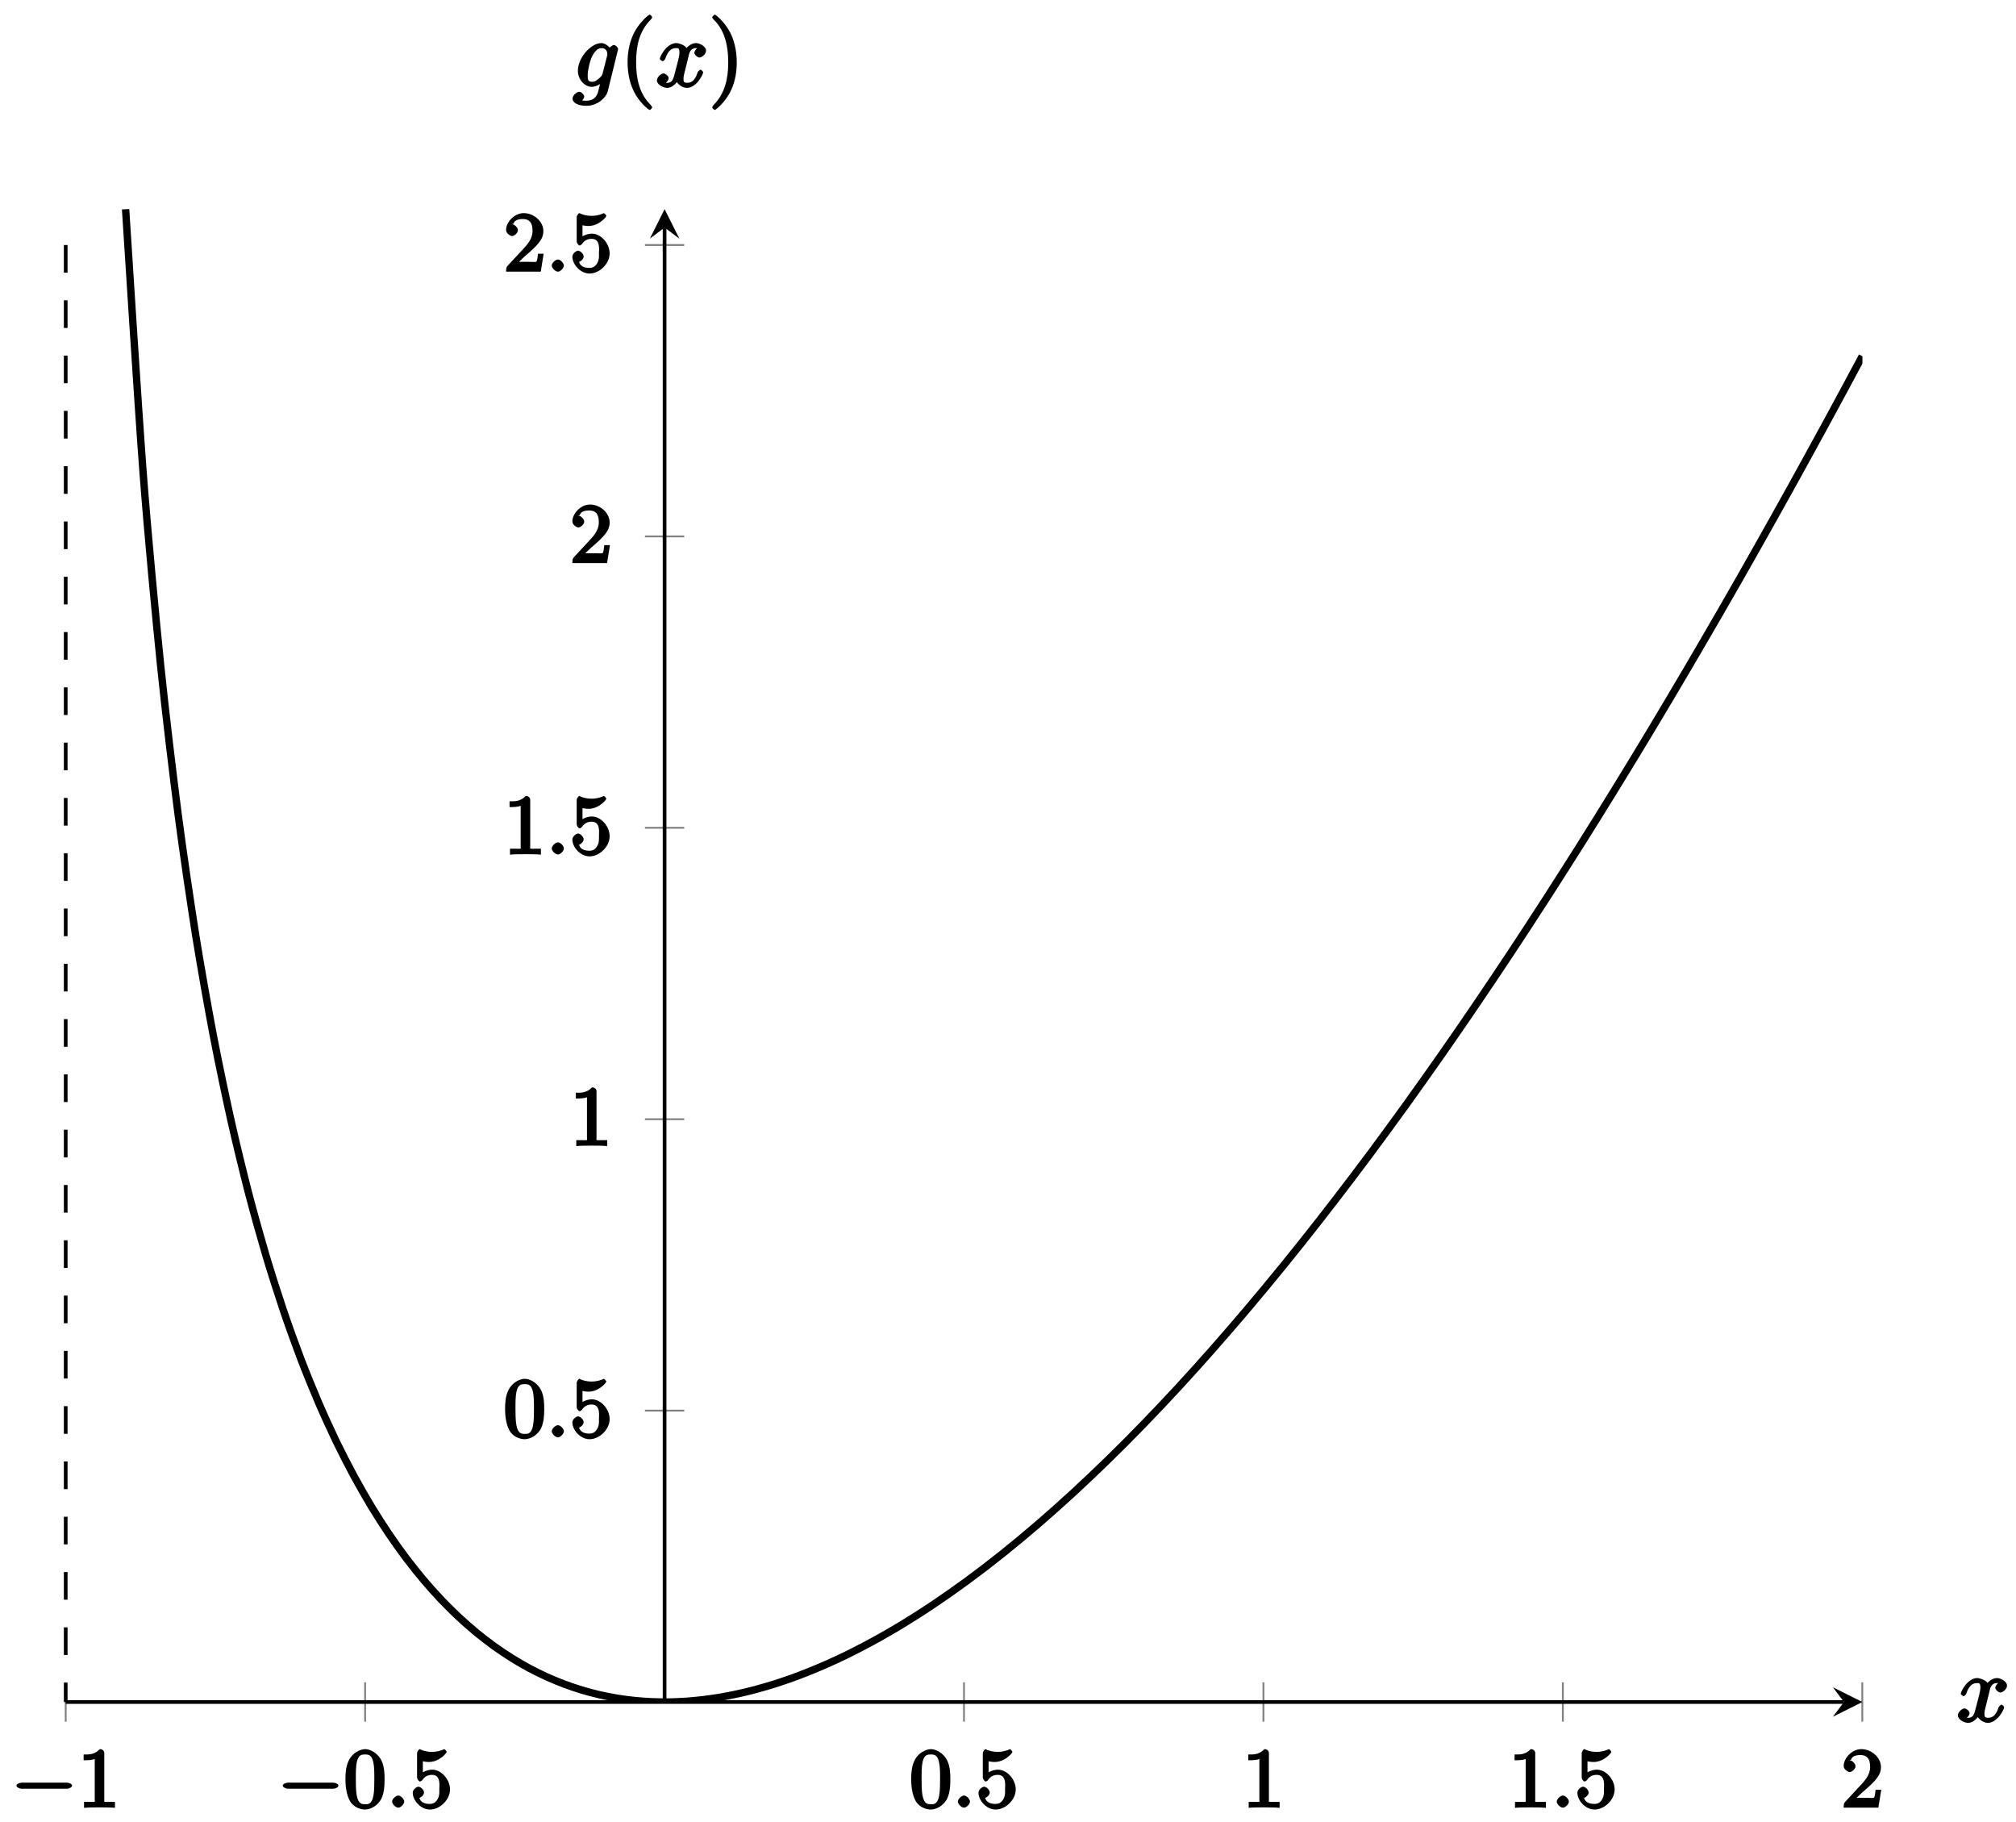 <?xml version="1.0" encoding="UTF-8"?>
<svg xmlns="http://www.w3.org/2000/svg" xmlns:xlink="http://www.w3.org/1999/xlink" width="218pt" height="197pt" viewBox="0 0 218 197" version="1.1">
<defs>
<g>
<symbol overflow="visible" id="glyph0-0">
<path style="stroke:none;" d=""/>
</symbol>
<symbol overflow="visible" id="glyph0-1">
<path style="stroke:none;" d="M 6.047 -2.047 C 6.219 -2.047 6.578 -2.188 6.578 -2.391 C 6.578 -2.578 6.203 -2.703 6.047 -2.703 L 1.109 -2.703 C 0.953 -2.703 0.562 -2.578 0.562 -2.391 C 0.562 -2.188 0.938 -2.047 1.109 -2.047 Z M 6.047 -2.047 "/>
</symbol>
<symbol overflow="visible" id="glyph1-0">
<path style="stroke:none;" d=""/>
</symbol>
<symbol overflow="visible" id="glyph1-1">
<path style="stroke:none;" d="M 2.891 -5.906 C 2.891 -6.125 2.719 -6.328 2.406 -6.328 C 1.812 -5.688 1.109 -5.75 0.656 -5.75 L 0.656 -5.125 C 1 -5.125 1.547 -5.125 1.859 -5.266 L 1.859 -0.891 C 1.859 -0.562 2.016 -0.625 1.172 -0.625 L 0.703 -0.625 L 0.703 0.016 C 1.203 -0.031 2.016 -0.031 2.375 -0.031 C 2.75 -0.031 3.547 -0.031 4.047 0.016 L 4.047 -0.625 L 3.594 -0.625 C 2.75 -0.625 2.891 -0.562 2.891 -0.891 Z M 2.891 -5.906 "/>
</symbol>
<symbol overflow="visible" id="glyph1-2">
<path style="stroke:none;" d="M 4.406 -3.047 C 4.406 -3.641 4.391 -4.406 4.078 -5.078 C 3.672 -5.922 2.828 -6.328 2.312 -6.328 C 1.766 -6.328 0.906 -5.922 0.516 -5.062 C 0.219 -4.453 0.172 -3.719 0.172 -3.047 C 0.172 -2.453 0.25 -1.469 0.641 -0.75 C 1.062 0.016 1.891 0.203 2.297 0.203 C 2.875 0.203 3.719 -0.219 4.094 -1.047 C 4.359 -1.656 4.406 -2.328 4.406 -3.047 Z M 2.312 -0.375 C 2.031 -0.375 1.562 -0.328 1.391 -1.344 C 1.297 -1.859 1.297 -2.641 1.297 -3.141 C 1.297 -3.766 1.297 -4.469 1.406 -4.953 C 1.594 -5.766 1.984 -5.75 2.297 -5.75 C 2.641 -5.75 3.016 -5.734 3.188 -4.906 C 3.297 -4.406 3.297 -3.719 3.297 -3.141 C 3.297 -2.594 3.297 -1.844 3.203 -1.312 C 3.016 -0.281 2.531 -0.375 2.312 -0.375 Z M 2.312 -0.375 "/>
</symbol>
<symbol overflow="visible" id="glyph1-3">
<path style="stroke:none;" d="M 0.75 -3.266 C 0.75 -3.109 0.938 -2.828 1.062 -2.828 C 1.125 -2.828 1.281 -2.922 1.328 -3 C 1.594 -3.375 1.906 -3.547 2.375 -3.547 C 3.344 -3.547 3.156 -2.328 3.156 -2.016 C 3.156 -1.734 3.203 -1.297 2.953 -0.891 C 2.719 -0.516 2.469 -0.406 2.109 -0.406 C 1.594 -0.406 1.156 -0.562 1 -1.047 C 0.781 -1.047 0.828 -1.031 0.891 -1.031 C 1.078 -1.031 1.5 -1.312 1.5 -1.641 C 1.5 -1.922 1.141 -2.266 0.891 -2.266 C 0.703 -2.266 0.281 -1.969 0.281 -1.609 C 0.281 -0.797 1.141 0.203 2.141 0.203 C 3.219 0.203 4.312 -0.859 4.312 -1.969 C 4.312 -3.047 3.375 -4.109 2.391 -4.109 C 1.969 -4.109 1.406 -3.922 1.078 -3.594 L 1.375 -3.469 L 1.375 -5.016 C 1.484 -4.984 1.766 -4.938 2.031 -4.938 C 3.141 -4.938 3.953 -5.906 3.953 -6.031 C 3.953 -6.109 3.734 -6.328 3.688 -6.328 C 3.672 -6.328 3.531 -6.266 3.469 -6.234 C 3.141 -6.109 2.734 -6.031 2.359 -6.031 C 1.969 -6.031 1.562 -6.109 1.25 -6.234 C 1.188 -6.266 1.047 -6.328 1.047 -6.328 C 0.938 -6.328 0.75 -6.047 0.75 -5.906 Z M 0.75 -3.266 "/>
</symbol>
<symbol overflow="visible" id="glyph1-4">
<path style="stroke:none;" d="M 4.141 -1.938 L 3.734 -1.938 C 3.688 -1.641 3.672 -1.234 3.562 -1.094 C 3.5 -1.016 3.016 -1.062 2.828 -1.062 L 1.234 -1.062 L 1.359 -0.766 L 2.25 -1.609 C 3.719 -2.875 4.312 -3.484 4.312 -4.391 C 4.312 -5.422 3.297 -6.328 2.188 -6.328 C 1.156 -6.328 0.281 -5.328 0.281 -4.516 C 0.281 -4.062 0.844 -3.844 0.922 -3.844 C 1.125 -3.844 1.562 -4.156 1.562 -4.484 C 1.562 -4.75 1.203 -5.125 0.922 -5.125 C 0.875 -5.125 0.859 -5.125 1.078 -5.188 C 1.203 -5.578 1.609 -5.688 2.094 -5.688 C 3 -5.688 3.141 -5.016 3.141 -4.391 C 3.141 -3.484 2.5 -2.859 2.078 -2.391 L 0.438 -0.625 C 0.328 -0.516 0.281 -0.375 0.281 0 L 4.031 0 L 4.344 -1.938 Z M 4.141 -1.938 "/>
</symbol>
<symbol overflow="visible" id="glyph2-0">
<path style="stroke:none;" d=""/>
</symbol>
<symbol overflow="visible" id="glyph2-1">
<path style="stroke:none;" d="M 1.922 -0.656 C 1.922 -0.922 1.547 -1.312 1.281 -1.312 C 1 -1.312 0.609 -0.922 0.609 -0.656 C 0.609 -0.391 1 0 1.281 0 C 1.547 0 1.922 -0.391 1.922 -0.656 Z M 1.922 -0.656 "/>
</symbol>
<symbol overflow="visible" id="glyph3-0">
<path style="stroke:none;" d=""/>
</symbol>
<symbol overflow="visible" id="glyph3-1">
<path style="stroke:none;" d="M 3.5 -3.172 C 3.562 -3.422 3.625 -4.188 4.312 -4.188 C 4.359 -4.188 4.469 -4.234 4.688 -4.109 L 4.812 -4.391 C 4.531 -4.344 4.156 -3.922 4.156 -3.672 C 4.156 -3.516 4.453 -3.172 4.719 -3.172 C 4.938 -3.172 5.422 -3.516 5.422 -3.906 C 5.422 -4.422 4.672 -4.734 4.328 -4.734 C 3.75 -4.734 3.266 -4.156 3.297 -4.203 C 3.203 -4.469 2.5 -4.734 2.203 -4.734 C 1.172 -4.734 0.422 -3.281 0.422 -3.031 C 0.422 -2.938 0.703 -2.766 0.719 -2.766 C 0.797 -2.766 1 -2.953 1.016 -3.047 C 1.359 -4.094 1.844 -4.188 2.188 -4.188 C 2.375 -4.188 2.547 -4.25 2.547 -3.672 C 2.547 -3.375 2.375 -2.703 2 -1.312 C 1.844 -0.688 1.672 -0.438 1.234 -0.438 C 1.172 -0.438 1.062 -0.391 0.859 -0.516 L 0.734 -0.234 C 0.984 -0.297 1.375 -0.656 1.375 -0.938 C 1.375 -1.203 0.984 -1.453 0.844 -1.453 C 0.531 -1.453 0.109 -1.031 0.109 -0.703 C 0.109 -0.25 0.781 0.109 1.219 0.109 C 1.891 0.109 2.359 -0.641 2.391 -0.703 L 2.094 -0.812 C 2.219 -0.438 2.75 0.109 3.344 0.109 C 4.375 0.109 5.109 -1.328 5.109 -1.578 C 5.109 -1.688 4.859 -1.859 4.828 -1.859 C 4.734 -1.859 4.531 -1.641 4.516 -1.578 C 4.188 -0.516 3.688 -0.438 3.375 -0.438 C 2.984 -0.438 2.984 -0.594 2.984 -0.922 C 2.984 -1.141 3.047 -1.359 3.156 -1.797 Z M 3.5 -3.172 "/>
</symbol>
<symbol overflow="visible" id="glyph3-2">
<path style="stroke:none;" d="M 4.859 -3.922 C 4.875 -3.984 4.891 -4.031 4.891 -4.094 C 4.891 -4.266 4.609 -4.531 4.438 -4.531 C 4.344 -4.531 3.891 -4.297 3.844 -3.938 L 4.203 -3.938 C 4.016 -4.312 3.5 -4.734 3.094 -4.734 C 1.969 -4.734 0.547 -3.172 0.547 -1.734 C 0.547 -0.75 1.328 0 2.047 0 C 2.641 0 3.234 -0.516 3.203 -0.5 L 3.031 -0.672 C 2.828 0.156 2.719 0.562 2.719 0.594 C 2.672 0.672 2.516 1.5 1.453 1.5 C 1.266 1.5 0.938 1.484 0.656 1.391 L 0.656 1.719 C 0.953 1.641 1.234 1.219 1.234 1.047 C 1.234 0.891 0.953 0.531 0.688 0.531 C 0.469 0.531 -0.031 0.875 -0.031 1.281 C -0.031 1.688 0.516 2.047 1.469 2.047 C 2.719 2.047 3.609 1.109 3.766 0.516 Z M 3.219 -1.438 C 3.156 -1.172 2.984 -1.047 2.766 -0.859 C 2.547 -0.672 2.375 -0.547 2.078 -0.547 C 1.578 -0.547 1.609 -0.891 1.609 -1.297 C 1.609 -1.781 1.844 -2.844 2.109 -3.344 C 2.375 -3.844 2.688 -4.188 3.109 -4.188 C 3.766 -4.188 3.734 -3.531 3.734 -3.484 C 3.734 -3.438 3.703 -3.375 3.703 -3.344 Z M 3.219 -1.438 "/>
</symbol>
<symbol overflow="visible" id="glyph4-0">
<path style="stroke:none;" d=""/>
</symbol>
<symbol overflow="visible" id="glyph4-1">
<path style="stroke:none;" d="M 3.469 2.234 C 3.469 2.203 3.422 2.062 3.25 1.891 C 2 0.641 1.734 -1.125 1.734 -2.656 C 1.734 -4.391 2.062 -6.016 3.297 -7.25 C 3.422 -7.375 3.469 -7.5 3.469 -7.531 C 3.469 -7.609 3.266 -7.812 3.203 -7.812 C 3.094 -7.812 2.031 -6.953 1.438 -5.688 C 0.922 -4.594 0.812 -3.484 0.812 -2.656 C 0.812 -1.875 0.922 -0.672 1.469 0.453 C 2.062 1.688 3.094 2.5 3.203 2.5 C 3.266 2.5 3.469 2.297 3.469 2.234 Z M 3.469 2.234 "/>
</symbol>
<symbol overflow="visible" id="glyph4-2">
<path style="stroke:none;" d="M 3.047 -2.656 C 3.047 -3.422 2.938 -4.641 2.391 -5.766 C 1.797 -6.984 0.766 -7.812 0.672 -7.812 C 0.609 -7.812 0.391 -7.594 0.391 -7.531 C 0.391 -7.5 0.438 -7.375 0.625 -7.203 C 1.609 -6.203 2.125 -4.734 2.125 -2.656 C 2.125 -0.953 1.797 0.688 0.562 1.938 C 0.438 2.062 0.391 2.203 0.391 2.234 C 0.391 2.297 0.609 2.5 0.672 2.5 C 0.766 2.5 1.828 1.656 2.422 0.391 C 2.938 -0.703 3.047 -1.812 3.047 -2.656 Z M 3.047 -2.656 "/>
</symbol>
</g>
<clipPath id="clip1">
  <path d="M 7.105 22.609 L 201.391 22.609 L 201.391 184.012 L 7.105 184.012 Z M 7.105 22.609 "/>
</clipPath>
</defs>
<g id="surface1">
<path style="fill:none;stroke-width:0.199;stroke-linecap:butt;stroke-linejoin:miter;stroke:rgb(50%,50%,50%);stroke-opacity:1;stroke-miterlimit:10;" d="M -0 -2.126 L -0 2.128 M 32.377 -2.126 L 32.377 2.128 M 97.135 -2.126 L 97.135 2.128 M 129.516 -2.126 L 129.516 2.128 M 161.893 -2.126 L 161.893 2.128 M 194.273 -2.126 L 194.273 2.128 " transform="matrix(1,0,0,-1,7.106,184.011)"/>
<path style="fill:none;stroke-width:0.199;stroke-linecap:butt;stroke-linejoin:miter;stroke:rgb(50%,50%,50%);stroke-opacity:1;stroke-miterlimit:10;" d="M 62.633 31.501 L 66.883 31.501 M 62.633 63.007 L 66.883 63.007 M 62.633 94.514 L 66.883 94.514 M 62.633 126.016 L 66.883 126.016 M 62.633 157.522 L 66.883 157.522 " transform="matrix(1,0,0,-1,7.106,184.011)"/>
<path style="fill:none;stroke-width:0.399;stroke-linecap:butt;stroke-linejoin:miter;stroke:rgb(0%,0%,0%);stroke-opacity:1;stroke-miterlimit:10;" d="M -0 -0.001 L 192.281 -0.001 " transform="matrix(1,0,0,-1,7.106,184.011)"/>
<path style=" stroke:none;fill-rule:nonzero;fill:rgb(0%,0%,0%);fill-opacity:1;" d="M 201.391 184.012 L 198.199 182.418 L 199.398 184.012 L 198.199 185.605 "/>
<path style="fill:none;stroke-width:0.399;stroke-linecap:butt;stroke-linejoin:miter;stroke:rgb(0%,0%,0%);stroke-opacity:1;stroke-miterlimit:10;" d="M 64.758 -0.001 L 64.758 159.401 " transform="matrix(1,0,0,-1,7.106,184.011)"/>
<path style=" stroke:none;fill-rule:nonzero;fill:rgb(0%,0%,0%);fill-opacity:1;" d="M 71.867 22.609 L 70.273 25.797 L 71.867 24.602 L 73.461 25.797 "/>
<g style="fill:rgb(0%,0%,0%);fill-opacity:1;">
  <use xlink:href="#glyph0-1" x="1.217" y="195.435"/>
</g>
<g style="fill:rgb(0%,0%,0%);fill-opacity:1;">
  <use xlink:href="#glyph1-1" x="8.385" y="195.435"/>
</g>
<g style="fill:rgb(0%,0%,0%);fill-opacity:1;">
  <use xlink:href="#glyph0-1" x="30.014" y="195.435"/>
</g>
<g style="fill:rgb(0%,0%,0%);fill-opacity:1;">
  <use xlink:href="#glyph1-2" x="37.181" y="195.435"/>
</g>
<g style="fill:rgb(0%,0%,0%);fill-opacity:1;">
  <use xlink:href="#glyph2-1" x="41.79" y="195.435"/>
</g>
<g style="fill:rgb(0%,0%,0%);fill-opacity:1;">
  <use xlink:href="#glyph1-3" x="44.35" y="195.435"/>
</g>
<g style="fill:rgb(0%,0%,0%);fill-opacity:1;">
  <use xlink:href="#glyph1-2" x="98.359" y="195.435"/>
</g>
<g style="fill:rgb(0%,0%,0%);fill-opacity:1;">
  <use xlink:href="#glyph2-1" x="102.967" y="195.435"/>
</g>
<g style="fill:rgb(0%,0%,0%);fill-opacity:1;">
  <use xlink:href="#glyph1-3" x="105.526" y="195.435"/>
</g>
<g style="fill:rgb(0%,0%,0%);fill-opacity:1;">
  <use xlink:href="#glyph1-1" x="134.324" y="195.435"/>
</g>
<g style="fill:rgb(0%,0%,0%);fill-opacity:1;">
  <use xlink:href="#glyph1-1" x="163.121" y="195.435"/>
</g>
<g style="fill:rgb(0%,0%,0%);fill-opacity:1;">
  <use xlink:href="#glyph2-1" x="167.729" y="195.435"/>
</g>
<g style="fill:rgb(0%,0%,0%);fill-opacity:1;">
  <use xlink:href="#glyph1-3" x="170.288" y="195.435"/>
</g>
<g style="fill:rgb(0%,0%,0%);fill-opacity:1;">
  <use xlink:href="#glyph1-4" x="199.085" y="195.435"/>
</g>
<g style="fill:rgb(0%,0%,0%);fill-opacity:1;">
  <use xlink:href="#glyph1-2" x="54.444" y="155.397"/>
</g>
<g style="fill:rgb(0%,0%,0%);fill-opacity:1;">
  <use xlink:href="#glyph2-1" x="59.053" y="155.397"/>
</g>
<g style="fill:rgb(0%,0%,0%);fill-opacity:1;">
  <use xlink:href="#glyph1-3" x="61.612" y="155.397"/>
</g>
<g style="fill:rgb(0%,0%,0%);fill-opacity:1;">
  <use xlink:href="#glyph1-1" x="61.613" y="123.891"/>
</g>
<g style="fill:rgb(0%,0%,0%);fill-opacity:1;">
  <use xlink:href="#glyph1-1" x="54.444" y="92.383"/>
</g>
<g style="fill:rgb(0%,0%,0%);fill-opacity:1;">
  <use xlink:href="#glyph2-1" x="59.053" y="92.383"/>
</g>
<g style="fill:rgb(0%,0%,0%);fill-opacity:1;">
  <use xlink:href="#glyph1-3" x="61.612" y="92.383"/>
</g>
<g style="fill:rgb(0%,0%,0%);fill-opacity:1;">
  <use xlink:href="#glyph1-4" x="61.613" y="60.876"/>
</g>
<g style="fill:rgb(0%,0%,0%);fill-opacity:1;">
  <use xlink:href="#glyph1-4" x="54.444" y="29.37"/>
</g>
<g style="fill:rgb(0%,0%,0%);fill-opacity:1;">
  <use xlink:href="#glyph2-1" x="59.053" y="29.37"/>
</g>
<g style="fill:rgb(0%,0%,0%);fill-opacity:1;">
  <use xlink:href="#glyph1-3" x="61.612" y="29.37"/>
</g>
<g clip-path="url(#clip1)" clip-rule="nonzero">
<path style="fill:none;stroke-width:0.797;stroke-linecap:butt;stroke-linejoin:miter;stroke:rgb(0%,0%,0%);stroke-opacity:1;stroke-miterlimit:10;" d="M 6.476 161.393 C 6.476 161.393 7.847 139.699 8.374 132.848 C 8.898 126 9.742 117.149 10.269 112.017 C 10.796 106.888 11.64 99.92 12.167 95.877 C 12.694 91.83 13.538 86.162 14.062 82.858 C 14.589 79.553 15.433 74.831 15.96 72.066 C 16.487 69.3 17.331 65.292 17.858 62.937 C 18.382 60.582 19.229 57.129 19.753 55.094 C 20.28 53.063 21.124 50.059 21.651 48.282 C 22.178 46.508 23.022 43.872 23.549 42.313 C 24.073 40.751 24.916 38.423 25.444 37.044 C 25.971 35.665 26.815 33.595 27.342 32.368 C 27.869 31.142 28.713 29.298 29.236 28.208 C 29.764 27.115 30.607 25.47 31.135 24.494 C 31.662 23.517 32.506 22.045 33.033 21.17 C 33.557 20.299 34.404 18.982 34.928 18.201 C 35.455 17.42 36.299 16.24 36.826 15.541 C 37.353 14.842 38.197 13.787 38.724 13.166 C 39.248 12.541 40.091 11.604 40.619 11.049 C 41.146 10.494 41.99 9.662 42.517 9.17 C 43.044 8.678 43.888 7.94 44.411 7.506 C 44.939 7.073 45.782 6.424 46.31 6.041 C 46.837 5.663 47.681 5.096 48.208 4.768 C 48.731 4.436 49.579 3.948 50.102 3.663 C 50.63 3.381 51.473 2.964 52.001 2.725 C 52.528 2.487 53.372 2.135 53.899 1.94 C 54.422 1.741 55.266 1.456 55.793 1.296 C 56.321 1.135 57.164 0.913 57.692 0.792 C 58.219 0.667 59.063 0.503 59.59 0.413 C 60.114 0.327 60.957 0.214 61.485 0.163 C 62.012 0.108 62.856 0.046 63.383 0.026 C 63.91 0.003 64.754 -0.009 65.277 -0.001 C 65.805 0.007 66.648 0.046 67.176 0.081 C 67.703 0.12 68.547 0.202 69.074 0.268 C 69.597 0.331 70.445 0.46 70.968 0.55 C 71.496 0.643 72.339 0.811 72.867 0.928 C 73.394 1.046 74.238 1.253 74.765 1.397 C 75.288 1.538 76.132 1.788 76.659 1.952 C 77.187 2.12 78.03 2.405 78.558 2.592 C 79.085 2.784 79.929 3.104 80.452 3.319 C 80.979 3.53 81.823 3.885 82.35 4.12 C 82.878 4.354 83.721 4.745 84.249 4.999 C 84.772 5.256 85.62 5.678 86.143 5.956 C 86.671 6.229 87.514 6.686 88.042 6.983 C 88.569 7.276 89.413 7.768 89.94 8.08 C 90.463 8.393 91.307 8.912 91.834 9.248 C 92.362 9.58 93.205 10.131 93.733 10.483 C 94.26 10.834 95.104 11.412 95.627 11.779 C 96.154 12.151 96.998 12.756 97.525 13.143 C 98.053 13.529 98.896 14.166 99.424 14.568 C 99.947 14.971 100.795 15.635 101.318 16.053 C 101.845 16.475 102.689 17.162 103.216 17.6 C 103.744 18.037 104.587 18.752 105.115 19.205 C 105.638 19.658 106.482 20.396 107.009 20.865 C 107.536 21.334 108.38 22.095 108.907 22.58 C 109.435 23.064 110.278 23.853 110.802 24.353 C 111.329 24.849 112.173 25.662 112.7 26.177 C 113.228 26.689 114.071 27.525 114.599 28.052 C 115.122 28.583 115.97 29.439 116.493 29.982 C 117.02 30.525 117.864 31.407 118.391 31.962 C 118.919 32.521 119.762 33.423 120.29 33.993 C 120.813 34.564 121.657 35.489 122.184 36.071 C 122.711 36.657 123.555 37.602 124.082 38.2 C 124.61 38.798 125.453 39.762 125.977 40.376 C 126.504 40.985 127.348 41.973 127.875 42.594 C 128.402 43.219 129.246 44.227 129.773 44.864 C 130.301 45.497 131.144 46.528 131.668 47.172 C 132.195 47.821 133.039 48.871 133.566 49.532 C 134.093 50.192 134.937 51.262 135.464 51.934 C 135.988 52.606 136.835 53.695 137.359 54.379 C 137.886 55.062 138.73 56.168 139.257 56.867 C 139.785 57.562 140.628 58.687 141.156 59.394 C 141.679 60.105 142.523 61.246 143.05 61.968 C 143.577 62.687 144.421 63.847 144.948 64.578 C 145.476 65.308 146.319 66.492 146.843 67.234 C 147.37 67.976 148.214 69.175 148.741 69.925 C 149.268 70.679 150.112 71.894 150.639 72.659 C 151.163 73.421 152.01 74.655 152.534 75.429 C 153.061 76.206 153.905 77.456 154.432 78.241 C 154.959 79.026 155.803 80.296 156.33 81.089 C 156.854 81.885 157.698 83.17 158.225 83.975 C 158.752 84.784 159.596 86.084 160.123 86.901 C 160.65 87.717 161.494 89.033 162.018 89.862 C 162.545 90.686 163.389 92.022 163.916 92.857 C 164.443 93.693 165.287 95.045 165.814 95.892 C 166.338 96.74 167.185 98.103 167.709 98.959 C 168.236 99.818 169.08 101.197 169.607 102.064 C 170.134 102.931 170.978 104.33 171.505 105.205 C 172.029 106.083 172.872 107.493 173.4 108.38 C 173.927 109.267 174.771 110.696 175.298 111.591 C 175.825 112.485 176.669 113.927 177.192 114.833 C 177.72 115.739 178.563 117.196 179.091 118.11 C 179.618 119.024 180.462 120.497 180.989 121.419 C 181.512 122.344 182.36 123.829 182.884 124.762 C 183.411 125.696 184.255 127.2 184.782 128.141 C 185.309 129.082 186.153 130.598 186.68 131.547 C 187.204 132.5 188.047 134.031 188.575 134.988 C 189.102 135.949 189.946 137.496 190.473 138.461 C 191 139.429 191.844 140.992 192.371 141.968 C 192.895 142.945 194.266 145.503 194.266 145.503 " transform="matrix(1,0,0,-1,7.106,184.011)"/>
</g>
<g style="fill:rgb(0%,0%,0%);fill-opacity:1;">
  <use xlink:href="#glyph3-1" x="211.605" y="186.156"/>
</g>
<g style="fill:rgb(0%,0%,0%);fill-opacity:1;">
  <use xlink:href="#glyph3-2" x="61.943" y="9.391"/>
</g>
<g style="fill:rgb(0%,0%,0%);fill-opacity:1;">
  <use xlink:href="#glyph4-1" x="67.052" y="9.391"/>
</g>
<g style="fill:rgb(0%,0%,0%);fill-opacity:1;">
  <use xlink:href="#glyph3-1" x="70.927" y="9.391"/>
</g>
<g style="fill:rgb(0%,0%,0%);fill-opacity:1;">
  <use xlink:href="#glyph4-2" x="76.622" y="9.391"/>
</g>
<path style="fill:none;stroke-width:0.399;stroke-linecap:butt;stroke-linejoin:miter;stroke:rgb(0%,0%,0%);stroke-opacity:1;stroke-dasharray:2.989,2.989;stroke-miterlimit:10;" d="M -0 157.521 L -0 -0.002 " transform="matrix(1,0,0,-1,7.106,184.01)"/>
</g>
</svg>
